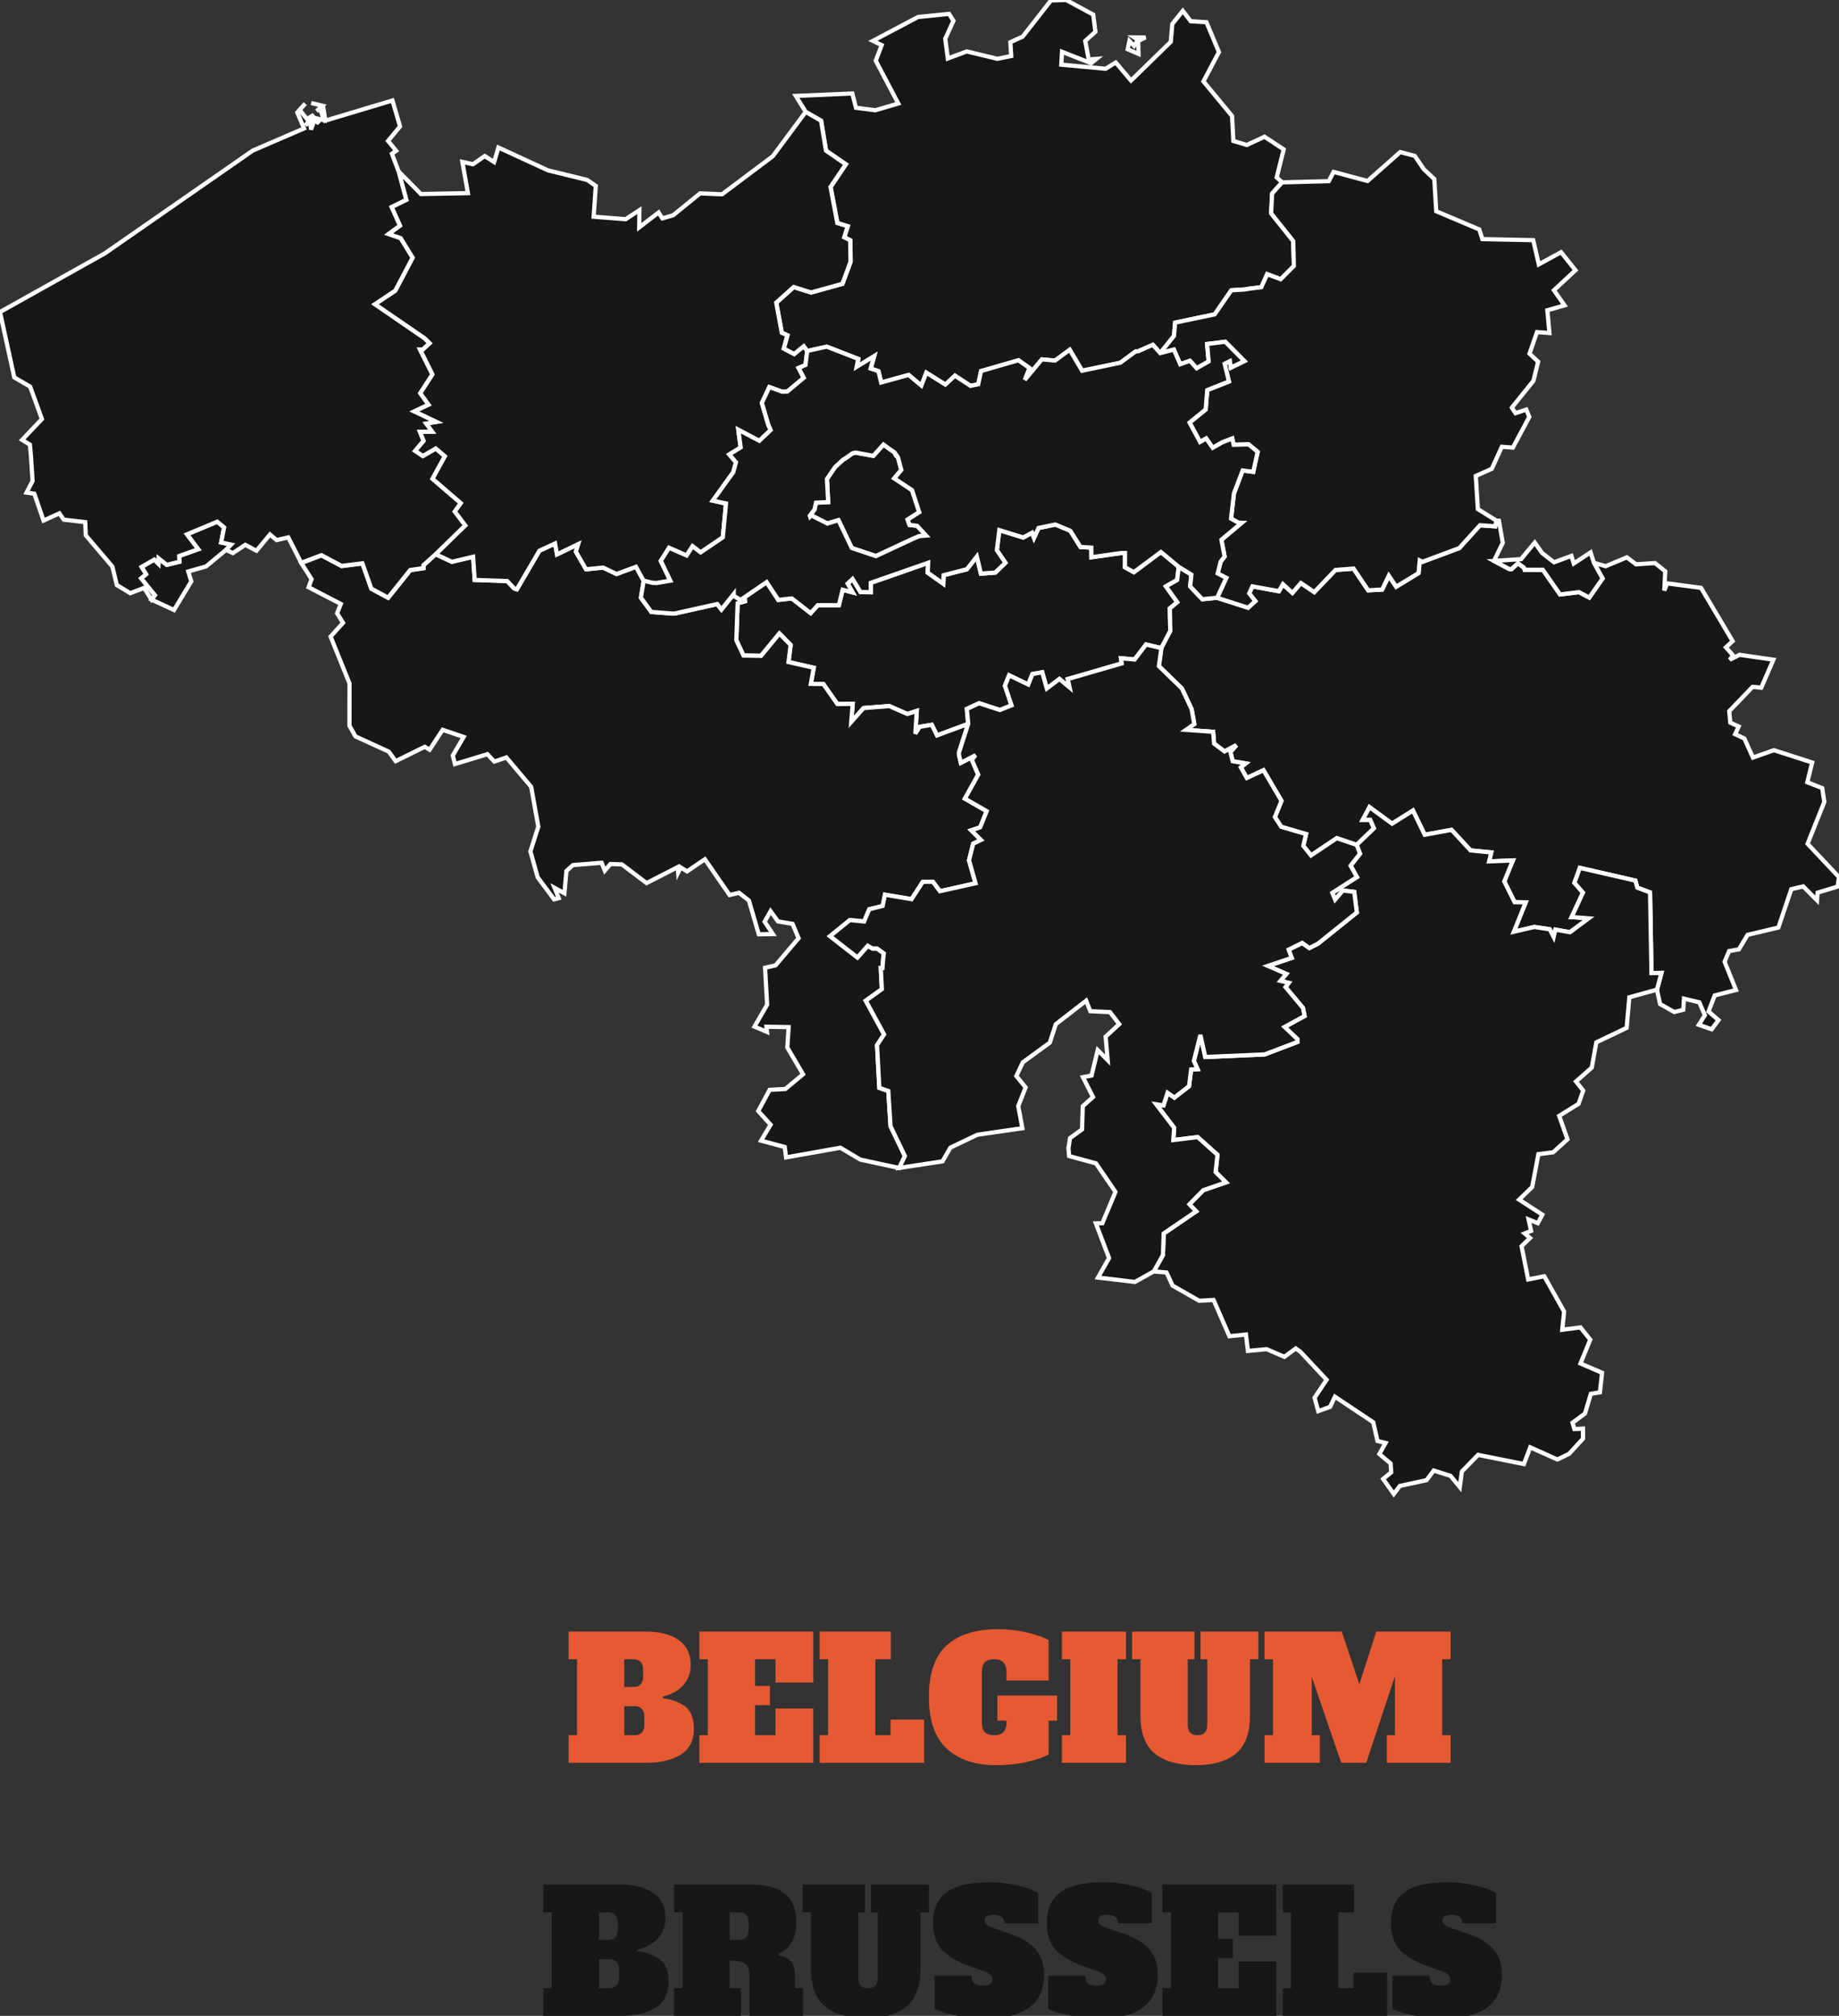 <svg fill="none" height="239" viewBox="0 0 218 239" width="218" xmlns="http://www.w3.org/2000/svg" xmlns:xlink="http://www.w3.org/1999/xlink"><rect x="0" y="0" width="218" height="239" fill="#333333" stroke="none"/><clipPath id="a"><path d="m0 0h218v239h-218z"/></clipPath><g clip-path="url(#a)"><path d="m67.4 205.72h1v-9h-1v-3.28h9.18c1.667 0 2.967.34 3.9 1.02s1.4 1.653 1.4 2.92c0 .787-.187 1.453-.56 2-.373.533-.813.94-1.32 1.22-.493.267-.973.447-1.44.54v.2c.947.093 1.8.393 2.56.9s1.14 1.413 1.14 2.72c0 1.4-.527 2.427-1.58 3.08-1.053.64-2.42.96-4.1.96h-9.18zm7.68-5.72c.387 0 .673-.1.86-.3.2-.213.3-.54.3-.98v-.72c0-.44-.1-.76-.3-.96-.187-.213-.473-.32-.86-.32h-1.08v3.28zm.14 5.72c.387 0 .673-.1.86-.3.2-.213.3-.54.3-.98v-.88c0-.44-.1-.76-.3-.96-.187-.213-.473-.32-.86-.32h-1.22v3.44zm7.688 3.28v-3.28h1v-9h-1v-3.28h13.5v6.04h-4.48v-2.76h-2.42v3.16h1.76v2.28h-1.76v3.56h2.42v-3.16h4.48v6.44zm14.258 0v-3.28h1v-9h-1v-3.28h8.44v3.28h-1.84v9h1.8v-1.84h3.98v5.12zm28.146-5h-1v4c-.587.333-1.447.633-2.58.9-1.12.253-2.333.38-3.64.38-2.493 0-4.447-.653-5.86-1.96-1.413-1.32-2.12-3.353-2.12-6.1 0-2.813.7-4.86 2.1-6.14 1.413-1.28 3.427-1.92 6.04-1.92 1.267 0 2.453.133 3.56.4s1.94.567 2.5.9v4.78h-5v-.94c0-.56-.12-.96-.36-1.2-.227-.253-.593-.38-1.1-.38s-.88.127-1.12.38c-.227.24-.34.64-.34 1.2v5.84c0 .56.113.967.34 1.22.24.24.613.36 1.12.36s.873-.12 1.1-.36c.24-.253.36-.66.36-1.22v-.14h-1.08v-2.98h7.08zm.565 5v-3.28h1v-9h-1v-3.28h7.6v3.28h-1v9h1v3.28zm15.878.28c-2.093 0-3.713-.46-4.86-1.38-1.133-.92-1.7-2.413-1.7-4.48v-6.7h-1v-3.28h7.4v3.28h-.8v7.72c0 .44.093.767.28.98.2.2.493.3.88.3s.673-.1.86-.3c.2-.213.3-.54.3-.98v-7.72h-.8v-3.28h6.86v3.28h-1v6.7c0 2.067-.553 3.56-1.66 4.48s-2.693 1.38-4.76 1.38zm30.205-12.56h-1v9h1v3.28h-7.56v-3.28h.96v-7l-3.4 10.28h-2.96l-3.5-10.18v6.9h.96v3.28h-6.56v-3.28h1v-9h-1v-3.28h9.16l2.08 6.24 2-6.24h8.82z" fill="#e55933"/><g fill="#171619"><path d="m135.791 4.443-.87.415.04 1.534-1.282-.56.209-.966.543.577.478-.705-.458-.307zm-9.406-4.443 3.211 1.734.255 2.033-1.207 1.085.412 2.201.92-.073-.633.513-3.448-1.354-.09 1.526 5.253.487 1.206-.74 1.81 2.138 4.71-4.594.186-2.114 1.241-1.555.943 1.23 1.862.116 1.479 3.538-1.839 3.475 3.397 4.11.153 2.955 1.587.479 2.106-.98 2.273 1.502-.829 3.321.65.586-1.184 1.323-.119 2.346 2.619 3.286.079 2.961-1.569 1.569-1.596-.6-.693 1.543-1.499.189-.459.081-1.601.099-1.969 2.848-4.693.986-.136 1.575-1.63 2.042-.876-.975-1.755.777h-.264l-1.833 1.352-4.53.948-1.468-2.486-1.737 1.279-1.564-.142-2.03 2.442.56-1.413-1.302-.922-4.435 1.279-.339 1.566-.914.189-1.845-1.206-1.139 1.056-2.251-1.413-.592 1.528-1.511-1.262-3.254.902-.322-1.352-.925-.304.411-1.468-2.065 1.262.186-.94-3.736-1.45-2.309.51-.423-.563-1.128.931-1.241-.661.435-1.575-.661-.296-.661-3.573 2.071-1.856 2.059.647 3.712-1.021.971-2.628-.04-2.541-.711-.351.412-1.311-1.23-.377-.806-4.278 1.81-2.689-2.353-1.618-.58-3.547-1.821-1.044-1.183-1.903 6.697-.287.435 1.694 2.297.296 2.72-.803-2.674-5.079.711-1.842-1.044-.505 5.348-2.828 3.672-.371.525.821-.972 2.123.305 2.346 2.25-.838 3.623.876 1.642-.334-.102-1.633 1.462-.667 3.356-4.293z" stroke="#fff" stroke-width=".5"/><path d="m87.784 71.138 3.098-2.117 1.381 2.109 1.598-.18 2.239 1.743.841-.934h2.5l.45-1.83 1.18.31-.591-1.038.585-.551.943 1.546 1.212.026v-1.111l6.805-2.373-.05 1.163 1.845 1.308.038-1.006 2.764-.711 1.175-1.502.484 2.027 1.711-.133 1.195-1.157-1.015-1.485.293-2.384 2.834.873 1.052-.571.227.606.536-1.166 1.993-.409 1.772.737 1.207 1.923 1.279.081.011 1.137 3.562-.505h.429l-.006 1.688 1.053.589 3.205-2.393 2.118 1.76-.198 1.558-1.325.754 1.346 1.874-.885.74.058 2.671-1.062 2.033-1.818-.426-1.346 1.775-1.621-.142.084.612-6.396 1.853.218.992-1.201-1.001-1.499 1.125-.543-1.923-1.163.212-.49 1.241-2.268-1.091-.496 1.233.777 2.329-1.38.551-2.466-.806-1.45.682.163 1.763-3.701 1.372-.621-1.259-1.444.241-.508.812.174-2.7-1.117.365-2.143-.94-3.048.238-1.459 1.639.174-2.135-1.822.017-1.665-2.373-1.479-.02.345-1.905-2.99-.682.246-2.025-1.325-1.357-2.178 2.645-2.079-.035-.853-1.819.157-4.38 1.067-.284z" stroke="#fff" stroke-width=".5"/><path d="m106.216 54.034.226.168.4 1.508-.829.998 2.105 1.401.85 2.61-1.375.882.221.632.896.099 1.07 1.157-.8.07-.734.313-4.412 2.054-2.865-.96-1.575-3.292-1.314.392-1.911-.963-.142.142-.035-.107.571-.74.162-.8 1.45-.072-.145-2.735.946-1.401.972-.899.31-.18.807-.571.362-.078 2.097.383 1.204-1.34.731.537.577.392z" stroke="#fff" stroke-width=".5"/><path d="m51.647 65.706 1.929.899 2.512-.598.186 2.747 3.86.133.83.879.31.099 2.674-4.571 1.856-.864.232 1.291 2.512-1.21-.276.89 1.206 2.091 2.019-.206 1.592.766 2.309-.853.914 1.662-.334 2.01 1.236 1.688 2.399.186h.377l5.038-1.119.496.641 1.462-1.83v.206l.8.499.722.099-1.067.284-.157 4.377.853 1.819 2.083.035 2.178-2.645 1.325 1.357-.249 2.022 2.99.682-.345 1.906 1.479.017 1.665 2.375 1.822-.017-.174 2.135 1.461-1.639 3.046-.238 2.143.94 1.117-.363-.174 2.7.508-.815 1.444-.238.621 1.256 3.701-1.372-1.094 3.399v.293l.22.928 1.749-.902-.452.539.763 1.769-1.581 2.845 2.584 1.485-.774 1.917-1.056.354 1.152 1.149-.92.432-.496 1.984.775 2.715-4.226.942-.841-1.128-1.19.018-1.325 2.053-3.153-.528-.275 1.331-1.587.398-.615 1.444-1.694-.159-2.34 1.899 3.245 2.527 1.224-1.381.549.316h.554l.8.58-.046.299-.113 1.442h-.198l.131 2.497-1.912 1.372 2.173 3.994-.835 1.273.269 5.067 1.062.368.27 4.177 1.696 3.544-.67 1.407-4.62-.998-2.358-1.407-6.439 1.146-.162-1.233-2.805-.751 1.134-1.891-1.468-1.618 1.355-2.515 1.868-.104 2.088-1.744-1.862-3.167.157-2.422-2.634-.043.067.615-1.485-.633 1.5-2.598-.244-4.377 1.247-.29 2.726-3.22-.716-1.699-1.726-.29-.879-1.215-.705 1.25.98 1.47-1.671.026-1.169-4.005-1.175-.917-1.117.264-2.924-4.24-2.12 1.438-.757-.475-.293.6-.046-.635-3.701 1.894-2.929-2.213-1.355-.044-.667.786-.377-.934-3.396.273-.777.696-.238 2.645-1.169-.644.496 1.224-.548.143-1.946-2.608-.864-3.077.937-2.938-.847-4.716-2.938-3.483-1.427.487-.824-.876-3.843 1.169-.258-1.009 1.288-2.204-2.489-.85-1.546 2.364-.58-.345-3.443 1.7-.824-1.131-3.945-1.804-.711-1.264.006-5.006-2.239-5.56 1.468-1.633-.699-1.137.441-1.102-3.82-1.981.351-.96-1.218-1.911 2.393-.908 2.393 1.273 2.465-.31 1.056 3.005 1.993 1.067 2.619-3.272 1.569-.232v-.348zm-33.688 5.377.395-.516-1.63-2.001.592-.49-.537-.861 1.505-.873.496.49.017-.641.978.774 1.494-.365-.035-.676 2.262-.809-1.337-1.764 3.594-1.505.812.676-.351 1.79 1.181.249-.592.624-2.381 1.975-2.106.595.357 1.175-2.042 3.393z" stroke="#fff" stroke-width=".5"/><path d="m177.687 61.735.453 2.616-1.039 2.155 1.79.951.275.035.775-.719.716.534.079.249h2.16l2.036 2.924 2.24-.276 1.224.641 1.58-2.259-1.032-1.859 1.401.4 2.508-1.047 1.091.827 2.239-.151 1.218.977-.113 2.277.345-.847 4.012.534 3.747 6.314-.798.737.841.951-.382.522 1.163-.586 4.005.577-1.433 3.315-1.027-.096-2.775 2.889.127 1.355.998.458-.426.914 1.093.505 1.021 2.265 2.489-.876 4.53 1.459-.574 2.344 1.769.696.25 1.627-1.987 4.971 3.724 3.95-.168 1.129-2.37.713-.07.908-1.63-1.648-1.415.334-1.534 4.545-3.652.87-1.027 1.717-1.16.203-.536 1.265 1.354 3.35-2.523.641-.734 1.905 1.18 1.027-.812 1.082-1.514-.528.711-1.14-.664-1.528-1.813-.433-.084 1.32-1.065.261-1.682-.94-.371-1.711.534-1.987-1.184.026-.168-9.565-1.514-.566-.226-.835-6.584-1.508-.641 1.772 1.015 1.154-1.354 2.924h.298l1.726.133-2.216 1.645-1.723-.308-.209.871-.467-.914-1.821-.273-2.433.563 1.406-3.478-1.317-.026-1.223-2.459 1.015-2.486-2.808.105.252-1.059-2.459-.238-2.251-2.433-3.182.58-1.389-2.869-2.477 1.555-2.68-1.961-.795 1.502h.891l.435 1.006-2.048 1.966-2.358-.794-3.057 2.047-.913-1.136.324-1.396-2.938-.864-.757-1.157.786-1.917-2.134-3.631-1.976.919-.71-1.265.577-.461-1.54-.264-.273-1.088.711-.815-1.404.743-1.235-.919-.119-1.407-3.217-.229.983-.69-.316-1.763-1.157-2.462-2.724-2.642.293-2.138 1.062-2.033-.058-2.671.885-.74-1.346-1.874 1.325-.754.197-1.558 1.494.916-.139 1.404 1.439 1.52 1.754-.177 3.661 1.181.864-.78-.722-.916.377-.835 3.138.577.473-.835 1.128 1.032 1.004-1.166 1.586 1.076 2.512-2.622 2.143-.168 1.738 2.575 1.653-.087.789-1.645.876 1.305 2.651-1.615.142-1.497.319.162 4.362-1.63 2.454-2.706 1.812.125.128-.676z" stroke="#fff" stroke-width=".5"/><path d="m182.812 65.572 1.41 1.093 2.053-.757.282.899 1.998-1.317.389 1.236 1.032 1.859-1.58 2.257-1.224-.641-2.239.276-2.037-2.924h-2.16l-.079-.249-.716-.534-.774.719-.276-.035-1.79-.951 3.211-.215 1.619-1.958zm-14.038-45.519 1.253 1.178.227 3.814 5.104 2.164.366 1.14 6.027.125.661 2.871 2.639-1.444 1.709 2.135-2.555 2.375 1.258 1.792-2.036.583.244 2.695-1.474-.107-.884 2.552 1.021.957-.56 2.271-2.555 3.173.435.661 1.276-.429.357.867-1.946 3.643-1.309-.099-1.194 2.613-1.897.847.249 3.93 2.19 1.363-.131.676-1.809-.125-2.454 2.706-4.362 1.627-.322-.16-.142 1.494-2.651 1.618-.876-1.308-.789 1.645-1.654.09-1.737-2.578-2.143.168-2.512 2.622-1.587-1.076-1.003 1.163-1.128-1.03-.473.835-3.144-.571-.377.835.722.916-.864.783-3.663-1.18 1.087-2.355-1.021-.525.351-1.395.47-.606-.377-1.993 2.404-2.013-.4-.017-.864-.473.345-2.993 1.033-2.72 1.253.168.524-2.373-1.067-.885-1.772.043-.174-.74-1.151.438-1.169.661-.769-1.108-.728.421-1.241-2.303 1.908-1.555.186-2.297 2.572-1.018-.507-2.103.621-.313.118.769 1.596-.777-2.274-2.291-2.144.27.186 2.068-1.421.806-.795-.885-1.157.412-.751-1.734-1.619.412 1.63-2.042.137-1.575 4.692-.986 1.97-2.848 1.601-.099.458-.081 1.5-.189.693-1.543 1.595.6 1.569-1.569-.078-2.961-2.619-3.286.119-2.346 1.183-1.323 5.54-.145.56-1.096 4.034 1.079 3.869-3.428 1.72.45z" stroke="#fff" stroke-width=".5"/><path d="m160.824 100.168 2.048-1.966-.435-1.006h-.89l.794-1.502 2.68 1.961 2.477-1.555 1.389 2.869 3.182-.58 2.251 2.434 2.459.238-.252 1.058 2.808-.104-1.015 2.485 1.224 2.46 1.316.026-1.406 3.478 2.433-.563 1.822.273.466.913.209-.87 1.723.308 2.216-1.645-1.726-.133h-.298l1.354-2.924-1.015-1.154.641-1.772 6.584 1.508.226.835 1.514.566.168 9.565 1.184-.026-.534 1.987-3.275.905-.319 3.625-3.596 1.72-.54 2.991-1.867 1.647.855 1.079-.551 1.569-2.297 1.427.983 2.782-1.705 1.54-1.743.22-.734 3.89-1.546 1.502 2.749 1.781-.536 1.012-1.096-.444.298 1.352-.765.307.638.54-1.001.968.78 3.942 1.912-.374 2.352 4.188-.223 2.152 2.16-.278 1.16 1.453-1.16 2.825 2.561 1.105-.255 2.312-1.076.182-.696 2.335-1.476 1.085.22.757 1.021-.052.006 1.186-1.659 1.804-1.384.67-3.216-1.442-.754 1.979-5.43-1.085-1.923 1.978-.243 1.845-1.094-1.335-1.998-.632-.85 1.143-3.167.684-.717.955-1.261-1.784.957-.789-.073-1.05-1.331-1.12.734-1.308-.955-.235-.507-2.221-4.542-3.031-.574 1.209-1.401.502-.435-1.589 1.424-2.129-3.133-3.347-.525-.366-1.343.992-2.114-.905-2.213.209-.232-1.946-1.966.2-1.874-4.301-1.694.104-3.164-1.804-.717-1.552-1.508-.13 1.085-1.943.084-2.547 3.849-2.628-.798-.838 1.645-1.671 2.688-.925-1.229-1.224.22-2.045-2.352-2.1-2.883.351.101-1.453-2.131-2.784.867.13.481-1.496.807.568 1.737-1.348.252-1.981.763-.044-.441-.974.775-3.078.58 2.614 7.036-.308 3.875-1.473v-.351l-1.511-1.43 2.369-1.299-.191-.958-2.065-2.468.377-.502-.98-.237.699-.827-2.184-.949 2.822-.948-.363-.977 1.604-.801.853.606 1.021-.519 4.603-3.695-.311-2.442-1.342-.165-.92 1.081-.333-.8 2.917-1.877-.751-1.348 1.117-1.422z" stroke="#fff" stroke-width=".5"/><path d="m114.775 85.817-.163-1.763 1.451-.682 2.465.806 1.381-.551-.778-2.329.496-1.233 2.268 1.091.49-1.241 1.164-.212.542 1.923 1.499-1.125 1.201 1.001-.217-.992 6.395-1.853-.084-.612 1.621.142 1.346-1.775 1.819.426-.293 2.138 2.723 2.642 1.157 2.462.317 1.763-.984.69 3.217.229.119 1.407 1.235.919 1.404-.743-.71.815.272 1.088 1.54.264-.577.461.711 1.265 1.975-.919 2.135 3.631-.786 1.917.757 1.157 2.938.864-.325 1.395.913 1.137 3.057-2.047 2.358.794.395 1.042-1.117 1.421.752 1.348-2.918 1.877.333.801.92-1.082 1.343.165.31 2.442-4.603 3.695-1.021.519-.853-.606-1.604.801.363.977-2.822.949 2.184.948-.699.827.98.237-.377.502 2.065 2.468.192.958-2.37 1.299 1.511 1.43v.351l-3.875 1.473-7.036.308-.58-2.614-.775 3.078.441.974-.763.044-.252 1.981-1.737 1.348-.807-.568-.481 1.497-.867-.131 2.131 2.784-.101 1.454 2.883-.351 2.352 2.1-.22 2.044 1.23 1.224-2.689.925-1.645 1.671.798.838-3.849 2.628-.084 2.547-1.085 1.943-2.245 1.256-4.376-.522 1.314-2.312-1.564-4.11.769-.026 1.552-3.709-2.309-3.382-3.182-.868-.078-.928.185-1.198 1.427-1.032.084-2.75 1.213-1.084-1.189-2.358 1.015-.192.734-3.016 1.18 1.192-.244-2.782 1.613-1.491-1.099-1.424-2.326-.113-.496-1.247-3.6 2.793-.71 2.184-3.199 2.335-.766 1.621 1.099 1.349-.873 2.216.49 2.628-5.336.768-3.2 1.532-.936 1.627-5.131.777.673-1.407-1.7-3.544-.27-4.176-1.061-.369-.27-5.067.835-1.27-2.172-3.997 1.911-1.369-.127-2.497h.197l.113-1.442.044-.298-.801-.583h-.554l-.545-.317-1.224 1.381-3.246-2.523 2.341-1.903 1.694.16.615-1.445 1.583-.394.279-1.332 3.152.528 1.326-2.053 1.192-.018.841 1.129 4.226-.943-.774-2.715.495-1.984.92-.435-1.149-1.146 1.053-.354.775-1.917-2.585-1.482 1.581-2.845-.763-1.769.453-.539-1.749.902-.221-.928v-.293z" stroke="#fff" stroke-width=".5"/><path d="m95.507 13.267 1.821 1.044.583 3.547 2.352 1.621-1.813 2.689.809 4.278 1.23.377-.412 1.311.711.351.038 2.538-.969 2.628-3.712 1.024-2.059-.647-2.071 1.856.661 3.573.658.296-.435 1.575 1.241.661 1.128-.928.423.563-.209 1.665-.818.348.615 1.172-1.952 1.627-.609.017-1.517-.554-.887 1.885.751 2.555.287.661-1.343 1.276-2.486-1.314.276 2.1-1.343.83.789.928-.322 1.175-2.425 3.37 1.563.339-.38 4.017-2.628 1.778-.96-.728-.705 1.102-2.083-.916-.969 1.549 1.128 2.355-1.636.276-.499-.026-1.027-.249-.914-1.662-2.306.853-1.592-.763-2.019.203-1.21-2.091.278-.887-2.512 1.21-.232-1.291-1.856.864-2.674 4.571-.31-.099-.83-.882-3.857-.133-.186-2.747-2.512.598-1.929-.899 3.498-3.411-1.241-1.647.705-.998-3.35-2.886 1.465-2.668-1.065-.908-1.526.89-.931-.624 1.001-1.186-.435-1.082 1.456-.009-.711-.963 1.206-.197-2.628-1.241 1.697-.803-.98-1.36 1.444-2.225-1.473-2.953h.339l.8-.743-.609-.592-5.873-4.029 2.419-1.613 2.054-3.904-1.421-2.314-1.439-.493 1.36-.998-.992-2.21 1.746-.853-.914-3.373 2.654 2.689 5.569-.107-.655-3.704 1.253.279 1.392-.972 1.117.711.51-1.72 5.888 2.709 4.632 1.134 1.021.702-.252 3.657 3.791.296 1.636-1.07-.026 2.039 2.3-1.769.441.702 1.279-.368 3.196-2.599 2.605.11 6.015-4.516z" stroke="#fff" stroke-width=".5"/><path d="m137.534 41.864 1.619-.412.751 1.734 1.157-.412.795.885 1.421-.806-.186-2.068 2.144-.27 2.274 2.291-1.596.777-.119-.769-.62.313.507 2.103-2.572 1.018-.186 2.297-1.908 1.555 1.241 2.303.728-.421.769 1.108 1.168-.661 1.152-.438.174.74 1.772-.043 1.067.885-.525 2.373-1.252-.168-1.033 2.721-.345 2.993.864.473.4.017-2.404 2.013.377 1.993-.47.606-.351 1.395 1.021.525-1.088 2.355-1.754.177-1.439-1.52.142-1.404-1.496-.916-2.115-1.76-3.205 2.393-1.055-.586.005-1.691h-.429l-3.559.508-.011-1.14-1.282-.081-1.207-1.923-1.772-.74-1.993.409-.536 1.166-.226-.606-1.056.568-2.831-.873-.293 2.384 1.015 1.485-1.195 1.157-1.708.133-.484-2.027-1.175 1.502-2.764.711-.041 1.004-1.844-1.308.052-1.166-6.805 2.375v1.111l-1.212-.026-.943-1.546-.585.551.591 1.041-1.18-.31-.452 1.83h-2.5l-.841.934-2.239-1.74-1.598.177-1.383-2.106-3.098 2.114-.801-.499v-.206l-1.462 1.83-.496-.641-5.038 1.12h-.377l-2.399-.186-1.236-1.688.334-2.01 1.027.249.496.026 1.636-.276-1.128-2.355.972-1.549 2.083.916.705-1.102.96.731 2.628-1.781.377-4.017-1.563-.339 2.425-3.37.322-1.178-.789-.928 1.343-.83-.276-2.097 2.489 1.311 1.343-1.276-.287-.661-.751-2.555.885-1.885 1.517.554.609-.017 1.952-1.627-.615-1.172.818-.348.209-1.665 2.309-.51 3.736 1.45-.186.94 2.065-1.262-.412 1.468.925.304.322 1.352 3.255-.902 1.511 1.262.591-1.528 2.251 1.413 1.14-1.056 1.845 1.206.913-.189.34-1.566 4.434-1.279 1.303.922-.56 1.413 2.03-2.442 1.563.142 1.738-1.279 1.467 2.486 4.531-.948 1.833-1.352h.264l1.755-.777zm-36.107 11.796-.363.081-.806.571-.31.18-.972.902-.948 1.401.148 2.735-1.45.072-.162.8-.569.74.035.107.142-.142 1.911.963 1.314-.392 1.575 3.295 2.865.96 4.412-2.056.734-.31.8-.072-1.073-1.157-.896-.099-.221-.632 1.378-.882-.853-2.61-2.105-1.401.829-.998-.4-1.508-.406-.571-.575-.392-.733-.537-1.201 1.337z" stroke="#fff" stroke-width=".5"/><path d="m46.522 11.915.899 3.072-1.421 1.72.963 1.172-.502.351.789 2.085.914 3.373-1.746.853.992 2.21-1.36.998 1.439.493 1.421 2.314-2.054 3.904-2.419 1.613 5.873 4.029.609.592-.801.743h-.339l1.473 2.953-1.444 2.225.98 1.36-1.697.803 2.628 1.241-1.207.197.711.963-1.456.009.435 1.082-1.001 1.186.931.624 1.526-.89 1.064.908-1.465 2.668 3.35 2.886-.705.998 1.241 1.647-3.498 3.411-1.45 1.299v.345l-1.569.232-2.619 3.272-1.99-1.067-1.056-3.005-2.465.31-2.393-1.27-2.393.905-1.534-3.014-1.386.319-.786-.667-1.601 1.932-1.32-.705-1.473.98-.806-.383.592-.624-1.178-.249.348-1.79-.812-.676-3.594 1.505 1.337 1.76-2.262.809.035.679-1.497.363-.975-.774-.017.641-.496-.487-1.508.87.537.864-.592.487 1.63 2.001-.394.513-.887-1.378-1.636.624-1.589-.969-.519-2.178-3.156-3.71-.067-1.569-2.544-.293-.519-.748-1.879.856-1.093-3.182-.922-.133.713-1.381-.189-2.944-.128-1.363-.919-.563 2.346-2.474-1.395-3.834-1.882-1.099-1.694-7.75 12.434-6.958 17.536-12.188 6.071-2.619-.795-1.9.943-1.047-.673.74.882 1.099.801-.513-.986 1.244.569-.47.09.983.389-1.108.554.368-.377-.612.946.244-.406-1.369-.432.278.676-.632-1.331-.325 1.398.345.284 1.746z" stroke="#fff" stroke-width=".5"/><path d="m64.4 235.72h1v-9h-1v-3.28h9.18c1.667 0 2.967.34 3.9 1.02s1.4 1.653 1.4 2.92c0 .787-.187 1.453-.56 2-.373.533-.813.94-1.32 1.22-.493.267-.973.447-1.44.54v.2c.947.093 1.8.393 2.56.9s1.14 1.413 1.14 2.72c0 1.4-.527 2.427-1.58 3.08-1.053.64-2.42.96-4.1.96h-9.18zm7.68-5.72c.387 0 .673-.1.86-.3.2-.213.3-.54.3-.98v-.72c0-.44-.1-.76-.3-.96-.187-.213-.473-.32-.86-.32h-1.08v3.28zm.14 5.72c.387 0 .673-.1.86-.3.2-.213.3-.54.3-.98v-.88c0-.44-.1-.76-.3-.96-.187-.213-.473-.32-.86-.32h-1.22v3.44zm7.688 0h1v-9h-1v-3.28h9.18c1.72 0 3.033.353 3.94 1.06s1.36 1.853 1.36 3.44c0 .893-.18 1.667-.54 2.32s-.873 1.107-1.54 1.36l.02.2c1.28.2 1.92.987 1.92 2.36v1.54h.94v3.28h-6.34v-4.7c0-.52-.08-.913-.24-1.18-.147-.267-.387-.447-.72-.54-.32-.093-.78-.14-1.38-.14v3.28h1.32v3.28h-7.92zm7.68-5.72c.387 0 .673-.1.86-.3.2-.213.3-.54.3-.98v-.72c0-.44-.1-.76-.3-.96-.187-.213-.473-.32-.86-.32h-1.08v3.28zm15.112 9.28c-2.093 0-3.713-.46-4.86-1.38-1.133-.92-1.7-2.413-1.7-4.48v-6.7h-1v-3.28h7.4v3.28h-.8v7.72c0 .44.094.767.28.98.2.2.494.3.88.3.387 0 .674-.1.86-.3.2-.213.3-.54.3-.98v-7.72h-.8v-3.28h6.86v3.28h-1v6.7c0 2.067-.553 3.56-1.66 4.48-1.106.92-2.693 1.38-4.76 1.38zm14.345 0c-1.28 0-2.493-.107-3.64-.32-1.133-.227-2.006-.48-2.62-.76v-3.96h4.4c0 .413.094.713.28.9.187.187.527.28 1.02.28.414 0 .707-.06.88-.18.187-.133.28-.327.28-.58 0-.213-.086-.393-.26-.54-.173-.16-.473-.32-.9-.48l-1.72-.6c-1.48-.56-2.546-1.22-3.2-1.98-.64-.76-.96-1.787-.96-3.08 0-1.573.514-2.767 1.54-3.58 1.04-.827 2.767-1.24 5.18-1.24 1.16 0 2.247.12 3.26.36 1.027.227 1.854.533 2.48.92v3.58h-4c0-.667-.413-1-1.24-1-.4 0-.686.053-.86.16-.16.093-.24.267-.24.52 0 .227.094.407.28.54.2.133.52.273.96.42l1.74.6c1.414.48 2.44 1.107 3.08 1.88.654.76.98 1.76.98 3 0 1.693-.573 2.973-1.72 3.84-1.133.867-2.8 1.3-5 1.3zm13.477 0c-1.28 0-2.493-.107-3.64-.32-1.133-.227-2.007-.48-2.62-.76v-3.96h4.4c0 .413.093.713.28.9s.527.28 1.02.28c.413 0 .707-.06.88-.18.187-.133.28-.327.28-.58 0-.213-.087-.393-.26-.54-.173-.16-.473-.32-.9-.48l-1.72-.6c-1.48-.56-2.547-1.22-3.2-1.98-.64-.76-.96-1.787-.96-3.08 0-1.573.513-2.767 1.54-3.58 1.04-.827 2.767-1.24 5.18-1.24 1.16 0 2.247.12 3.26.36 1.027.227 1.853.533 2.48.92v3.58h-4c0-.667-.413-1-1.24-1-.4 0-.687.053-.86.16-.16.093-.24.267-.24.52 0 .227.093.407.28.54.2.133.52.273.96.42l1.74.6c1.413.48 2.44 1.107 3.08 1.88.653.76.98 1.76.98 3 0 1.693-.573 2.973-1.72 3.84-1.133.867-2.8 1.3-5 1.3zm7.276-.28v-3.28h1v-9h-1v-3.28h13.5v6.04h-4.48v-2.76h-2.42v3.16h1.76v2.28h-1.76v3.56h2.42v-3.16h4.48v6.44zm14.258 0v-3.28h1v-9h-1v-3.28h8.44v3.28h-1.84v9h1.8v-1.84h3.98v5.12zm19.267.28c-1.28 0-2.494-.107-3.64-.32-1.134-.227-2.007-.48-2.62-.76v-3.96h4.4c0 .413.093.713.28.9.186.187.526.28 1.02.28.413 0 .706-.06.88-.18.186-.133.28-.327.28-.58 0-.213-.087-.393-.26-.54-.174-.16-.474-.32-.9-.48l-1.72-.6c-1.48-.56-2.547-1.22-3.2-1.98-.64-.76-.96-1.787-.96-3.08 0-1.573.513-2.767 1.54-3.58 1.04-.827 2.766-1.24 5.18-1.24 1.16 0 2.246.12 3.26.36 1.026.227 1.853.533 2.48.92v3.58h-4c0-.667-.414-1-1.24-1-.4 0-.687.053-.86.16-.16.093-.24.267-.24.52 0 .227.093.407.28.54.2.133.52.273.96.42l1.74.6c1.413.48 2.44 1.107 3.08 1.88.653.76.98 1.76.98 3 0 1.693-.574 2.973-1.72 3.84-1.134.867-2.8 1.3-5 1.3z"/></g></g></svg>